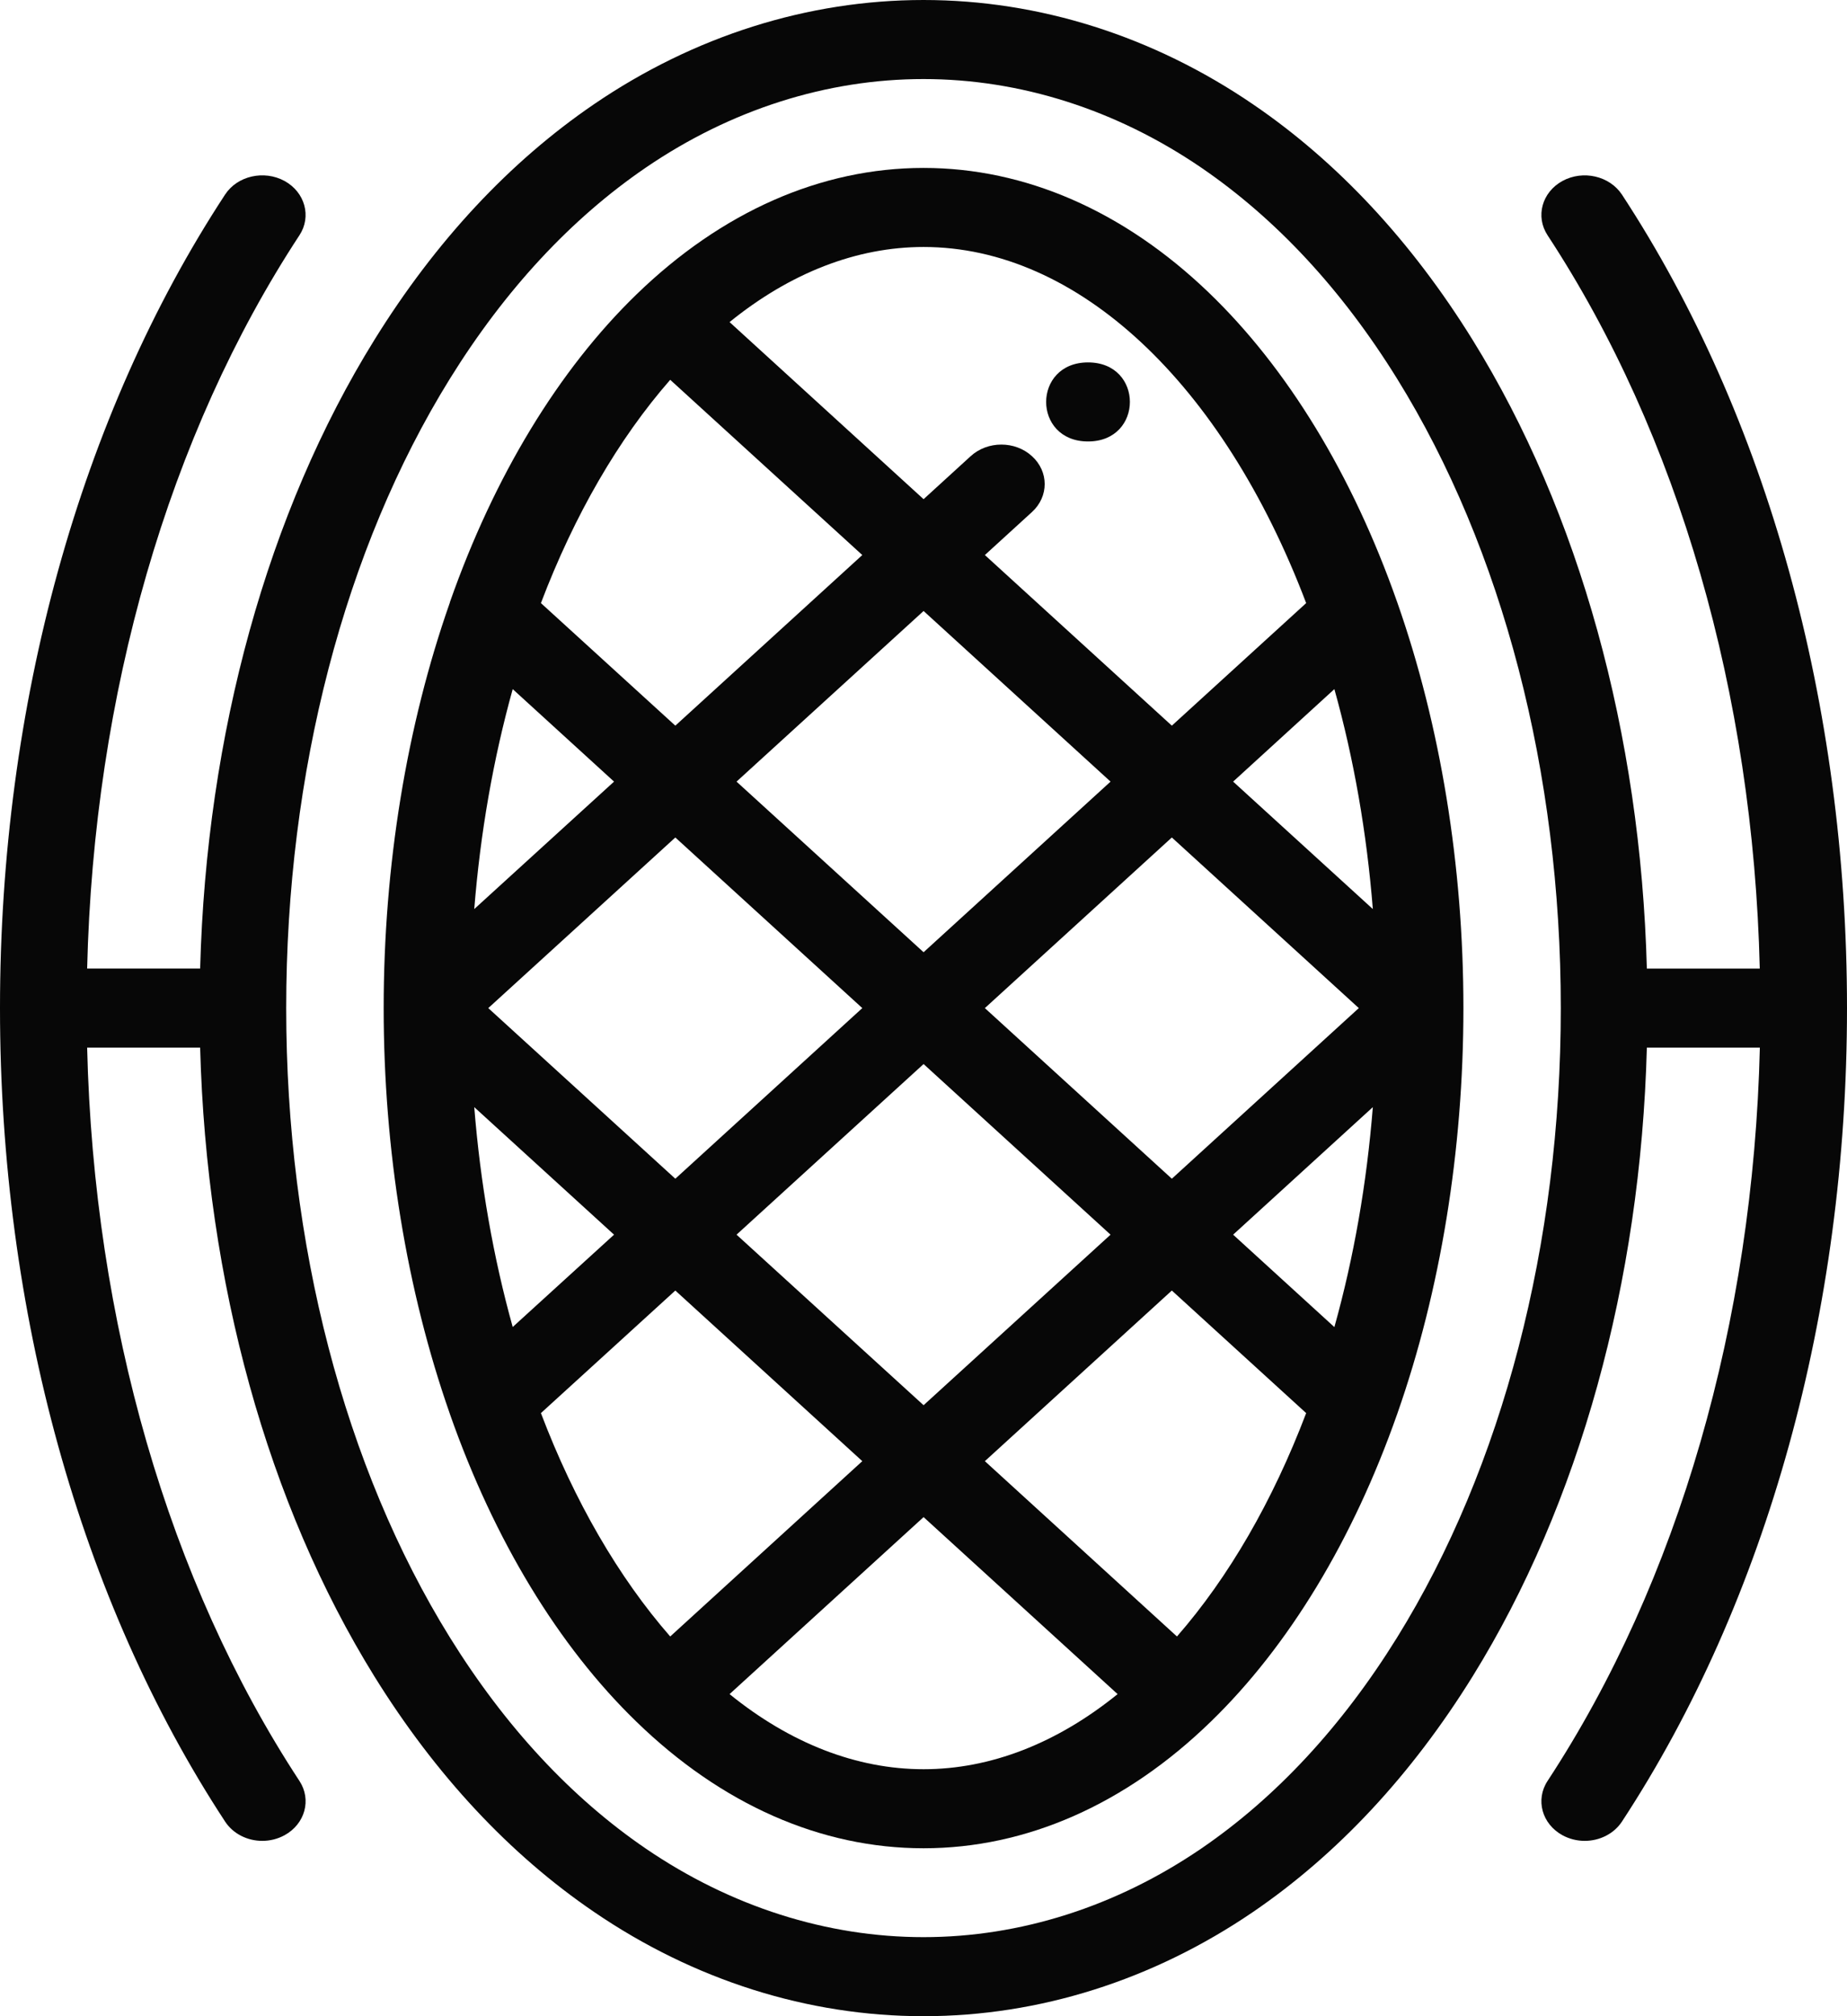 <svg width="22" height="24" viewBox="0 0 22 24" fill="none" xmlns="http://www.w3.org/2000/svg">
<path d="M19.319 2.316C19.172 2.094 18.856 2.021 18.611 2.154C18.366 2.288 18.287 2.577 18.433 2.8C19.993 5.176 20.883 8.261 20.961 11.53H19.616C19.542 8.737 18.812 6.095 17.54 4.045C16.811 2.87 15.93 1.926 14.924 1.241C13.733 0.429 12.377 0 11 0C9.623 0 8.266 0.429 7.076 1.24C6.07 1.926 5.189 2.87 4.46 4.045C3.188 6.095 2.458 8.737 2.384 11.529H1.038C1.117 8.261 2.007 5.176 3.567 2.8C3.713 2.577 3.633 2.288 3.389 2.154C3.144 2.021 2.827 2.093 2.681 2.316C0.952 4.951 0 8.39 0 12C0 15.61 0.952 19.049 2.681 21.683C2.778 21.831 2.949 21.913 3.124 21.913C3.215 21.913 3.306 21.891 3.389 21.846C3.634 21.712 3.713 21.423 3.567 21.2C2.007 18.824 1.117 15.739 1.038 12.471H2.384C2.458 15.263 3.188 17.905 4.46 19.956C5.189 21.13 6.07 22.074 7.076 22.759C8.266 23.571 9.623 24 11 24C12.377 24 13.733 23.571 14.924 22.76C15.93 22.074 16.811 21.13 17.54 19.956C18.812 17.905 19.542 15.263 19.616 12.471H20.962C20.883 15.739 19.993 18.824 18.433 21.2C18.287 21.423 18.366 21.712 18.611 21.846C18.694 21.891 18.785 21.913 18.876 21.913C19.051 21.913 19.222 21.831 19.319 21.684C21.048 19.049 22 15.61 22 12C22 8.39 21.048 4.951 19.319 2.316ZM16.641 19.492C15.983 20.552 15.197 21.398 14.306 22.006C13.295 22.695 12.152 23.059 11 23.059C9.848 23.059 8.705 22.695 7.694 22.006C6.803 21.398 6.017 20.552 5.359 19.492C4.102 17.466 3.409 14.805 3.409 12C3.409 9.195 4.102 6.534 5.359 4.508C6.017 3.448 6.803 2.602 7.694 1.994C8.705 1.305 9.848 0.941 11 0.941C12.152 0.941 13.295 1.305 14.306 1.994C15.197 2.602 15.983 3.447 16.641 4.508C17.898 6.534 18.591 9.195 18.591 12C18.591 14.805 17.898 17.466 16.641 19.492Z" fill="#070707"/>
<path d="M16.644 7.173C16.644 7.172 16.643 7.171 16.643 7.17C16.642 7.167 16.641 7.165 16.64 7.162C16.11 5.653 15.333 4.38 14.396 3.481C13.385 2.511 12.211 1.999 11.001 1.999C9.778 1.999 8.595 2.521 7.579 3.507C6.653 4.405 5.886 5.669 5.361 7.162C5.361 7.164 5.36 7.167 5.359 7.169C5.358 7.171 5.358 7.172 5.358 7.174C4.843 8.639 4.57 10.308 4.57 12C4.57 12 4.57 12 4.57 12C4.57 13.691 4.843 15.359 5.357 16.826C5.358 16.828 5.359 16.83 5.359 16.831C5.36 16.834 5.361 16.836 5.361 16.838C5.886 18.332 6.653 19.596 7.579 20.493C8.595 21.48 9.778 22.001 11.001 22.001C12.223 22.001 13.407 21.48 14.423 20.493C15.348 19.596 16.115 18.332 16.64 16.838C16.641 16.836 16.642 16.833 16.643 16.831C16.643 16.829 16.644 16.828 16.644 16.827C17.159 15.361 17.431 13.692 17.431 12C17.431 12 17.431 12 17.431 12C17.431 10.308 17.159 8.639 16.644 7.173ZM11.001 2.94C12.833 2.94 14.562 4.556 15.558 7.179L13.958 8.638L11.731 6.607L12.292 6.095C12.494 5.911 12.494 5.613 12.292 5.43C12.091 5.246 11.764 5.246 11.562 5.43L11.001 5.942L8.69 3.834C9.413 3.248 10.204 2.94 11.001 2.94ZM10.271 12L8.044 14.031L5.816 12L8.044 9.969L10.271 12ZM8.773 9.304L11.001 7.273L13.228 9.304L11.001 11.335L8.773 9.304ZM11.001 12.666L13.228 14.697L11.001 16.727L8.773 14.697L11.001 12.666ZM11.731 12L13.958 9.969L16.185 12L13.958 14.031L11.731 12ZM7.983 4.521L10.271 6.607L8.044 8.638L6.443 7.179C6.842 6.13 7.367 5.225 7.983 4.521ZM6.107 8.203L7.314 9.304L5.649 10.821C5.721 9.915 5.876 9.032 6.107 8.203ZM5.649 13.179L7.314 14.697L6.107 15.796C5.876 14.968 5.721 14.084 5.649 13.179ZM6.443 16.821L8.044 15.362L10.271 17.393L7.983 19.48C7.368 18.776 6.842 17.87 6.443 16.821ZM11.001 21.06C10.204 21.06 9.413 20.752 8.69 20.166L11.001 18.059L13.312 20.166C12.588 20.752 11.797 21.06 11.001 21.06ZM14.019 19.48L11.731 17.393L13.958 15.362L15.558 16.821C15.159 17.87 14.634 18.776 14.019 19.48ZM15.894 15.797L14.688 14.697L16.352 13.179C16.28 14.085 16.126 14.968 15.894 15.797ZM14.688 9.304L15.894 8.203C16.126 9.032 16.28 9.915 16.352 10.821L14.688 9.304Z" fill="#070707"/>
<path d="M12.96 4.314C12.295 4.314 12.294 5.255 12.96 5.255C13.624 5.255 13.625 4.314 12.96 4.314Z" fill="#070707"/>
</svg>
